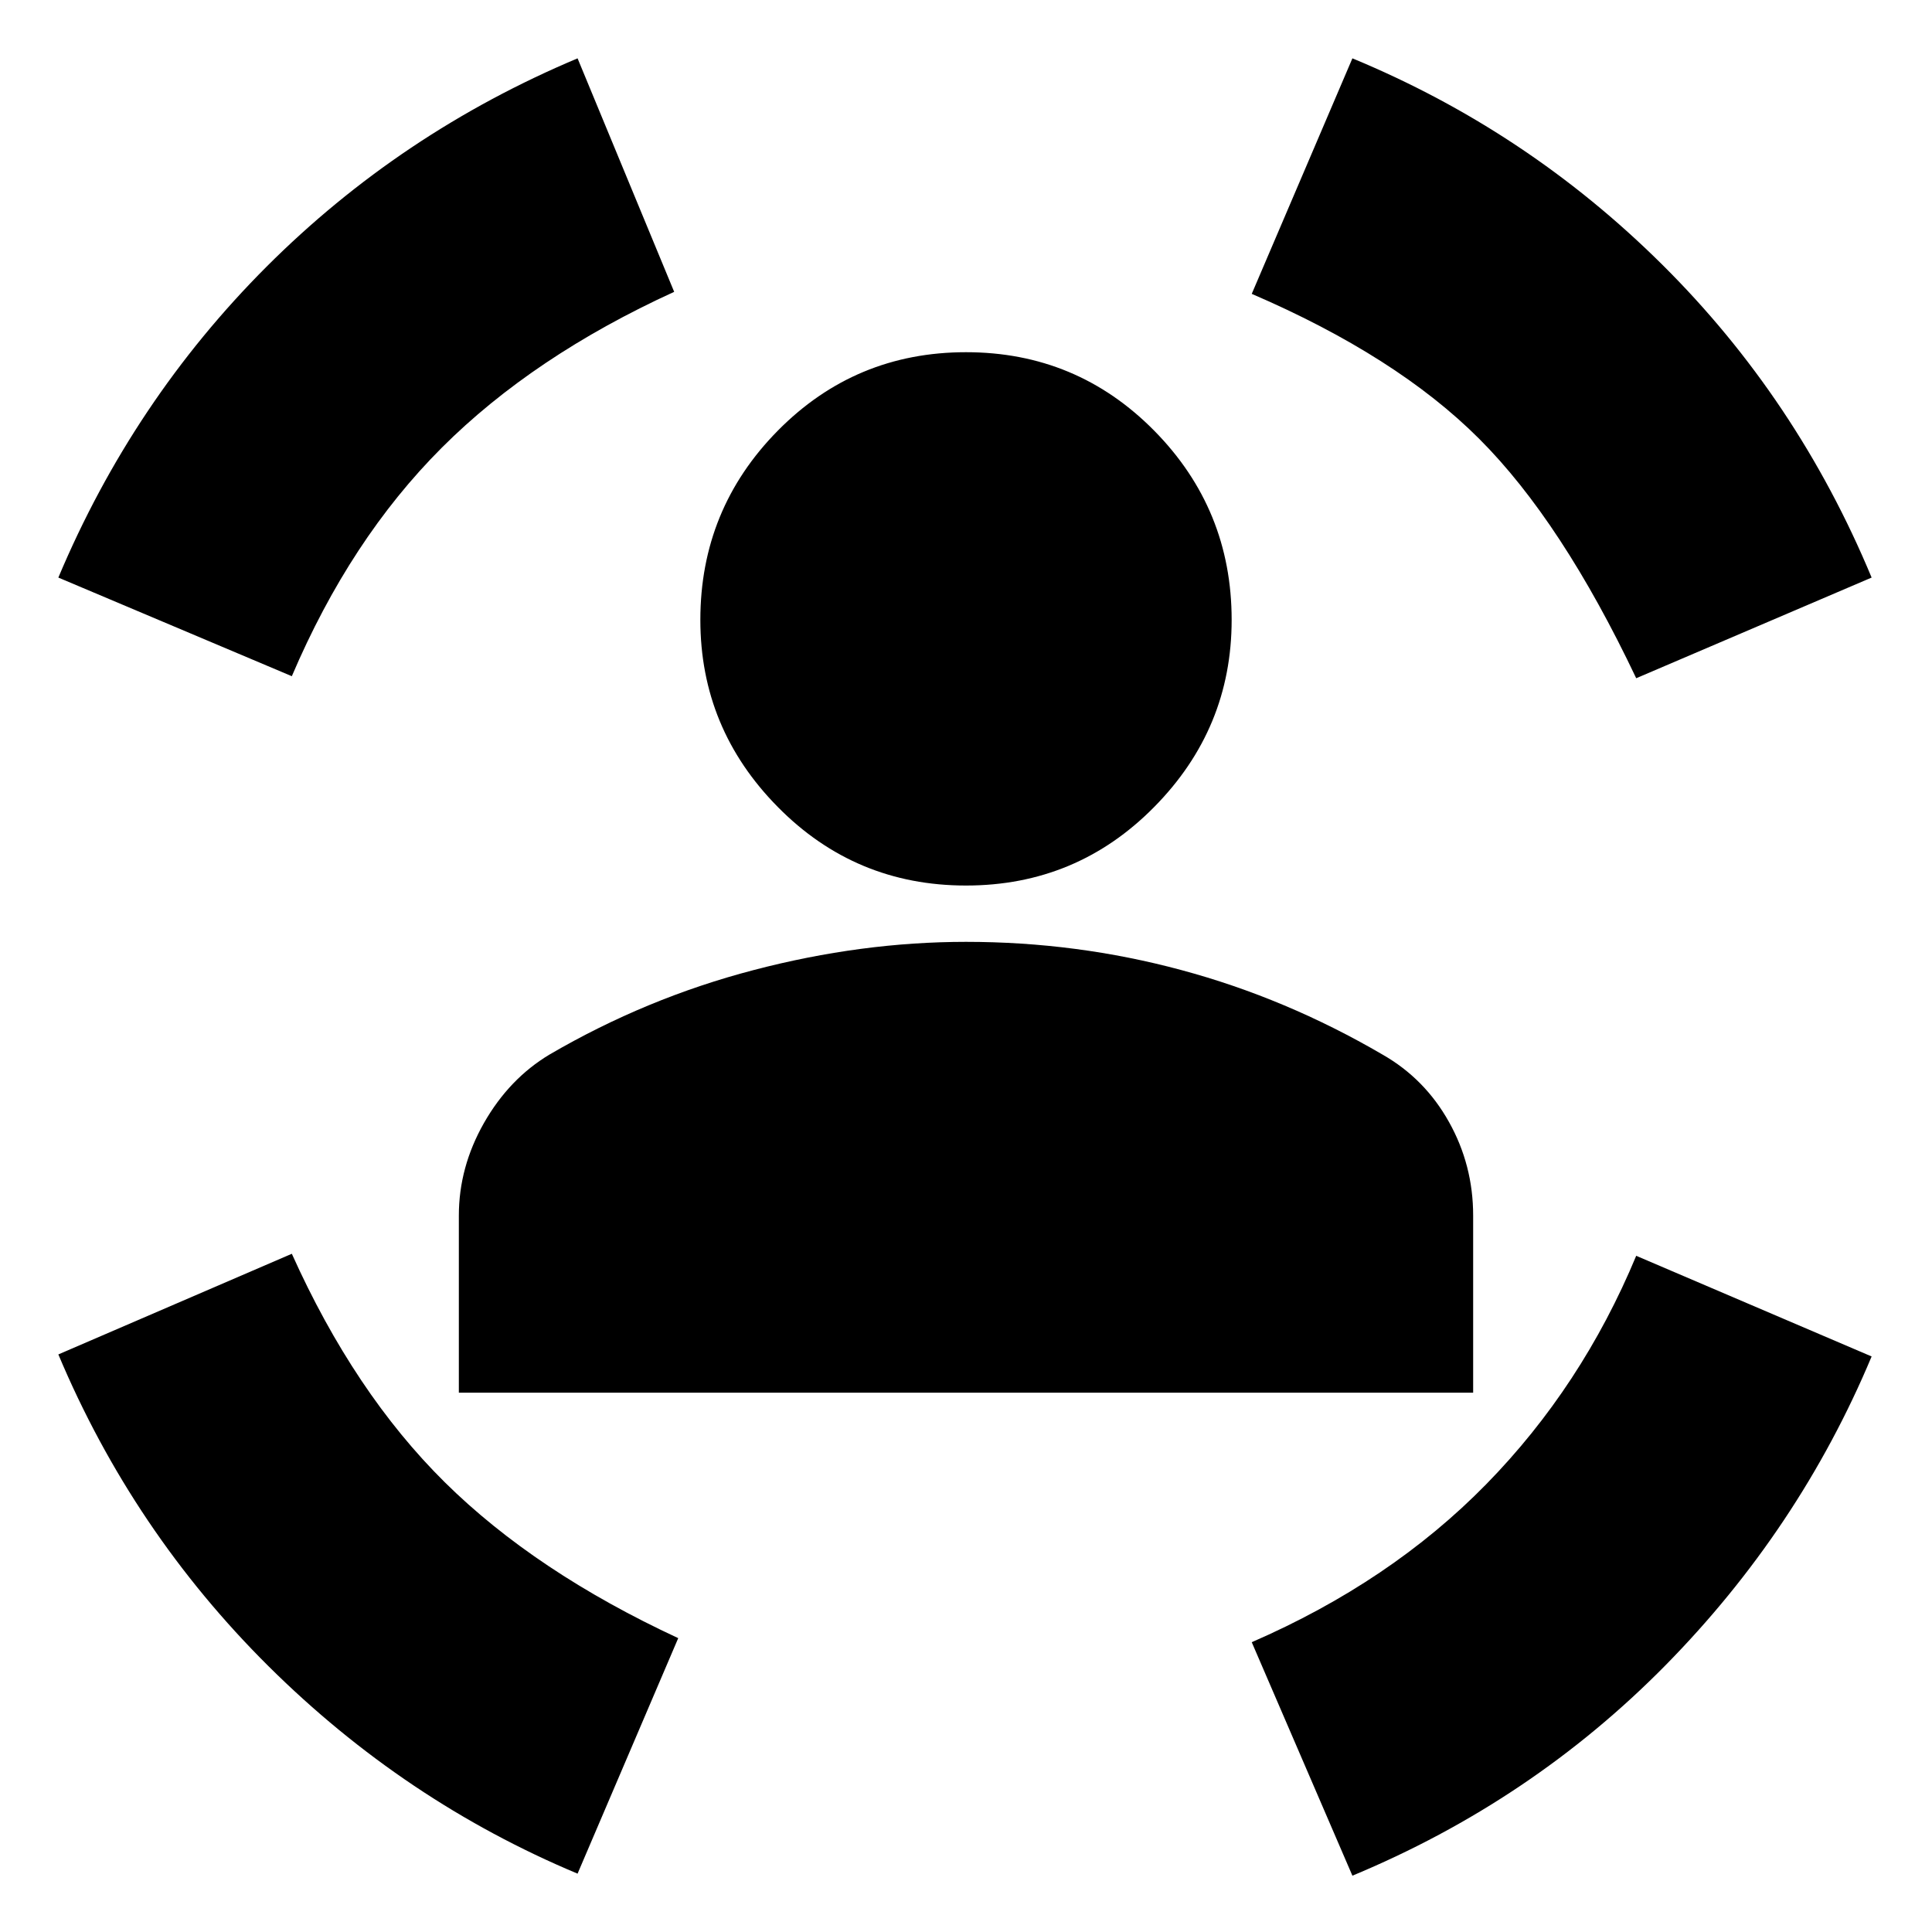 <svg xmlns="http://www.w3.org/2000/svg" height="20" width="20"><path d="M10 9.167q-1.146 0-1.948-.813-.802-.812-.802-1.937 0-1.146.802-1.959.802-.812 1.948-.812t1.948.812q.802.813.802 1.959 0 1.125-.802 1.937-.802.813-1.948.813Zm-5.25 5.25v-1.834q0-.5.26-.958.261-.458.678-.708 1-.584 2.114-.875Q8.917 9.75 10 9.75q1.146 0 2.229.292 1.083.291 2.083.875.438.25.688.698.25.447.25.968v1.834Zm12.188-7.396q-.771-1.625-1.626-2.479-.854-.854-2.354-1.5L14 .604q1.812.75 3.208 2.136 1.396 1.385 2.167 3.239ZM3.021 7 .604 5.979Q1.375 4.146 2.76 2.76 4.146 1.375 5.979.604l1 2.417q-1.458.667-2.406 1.614Q3.625 5.583 3.021 7Zm2.958 12.396q-1.791-.75-3.198-2.146-1.406-1.396-2.177-3.229l2.417-1.042q.646 1.438 1.583 2.365.938.927 2.417 1.614Zm8.021.021L12.958 17q1.438-.625 2.427-1.635.99-1.011 1.553-2.365l2.437 1.042q-.75 1.791-2.135 3.198-1.386 1.406-3.24 2.177Z"/></svg>